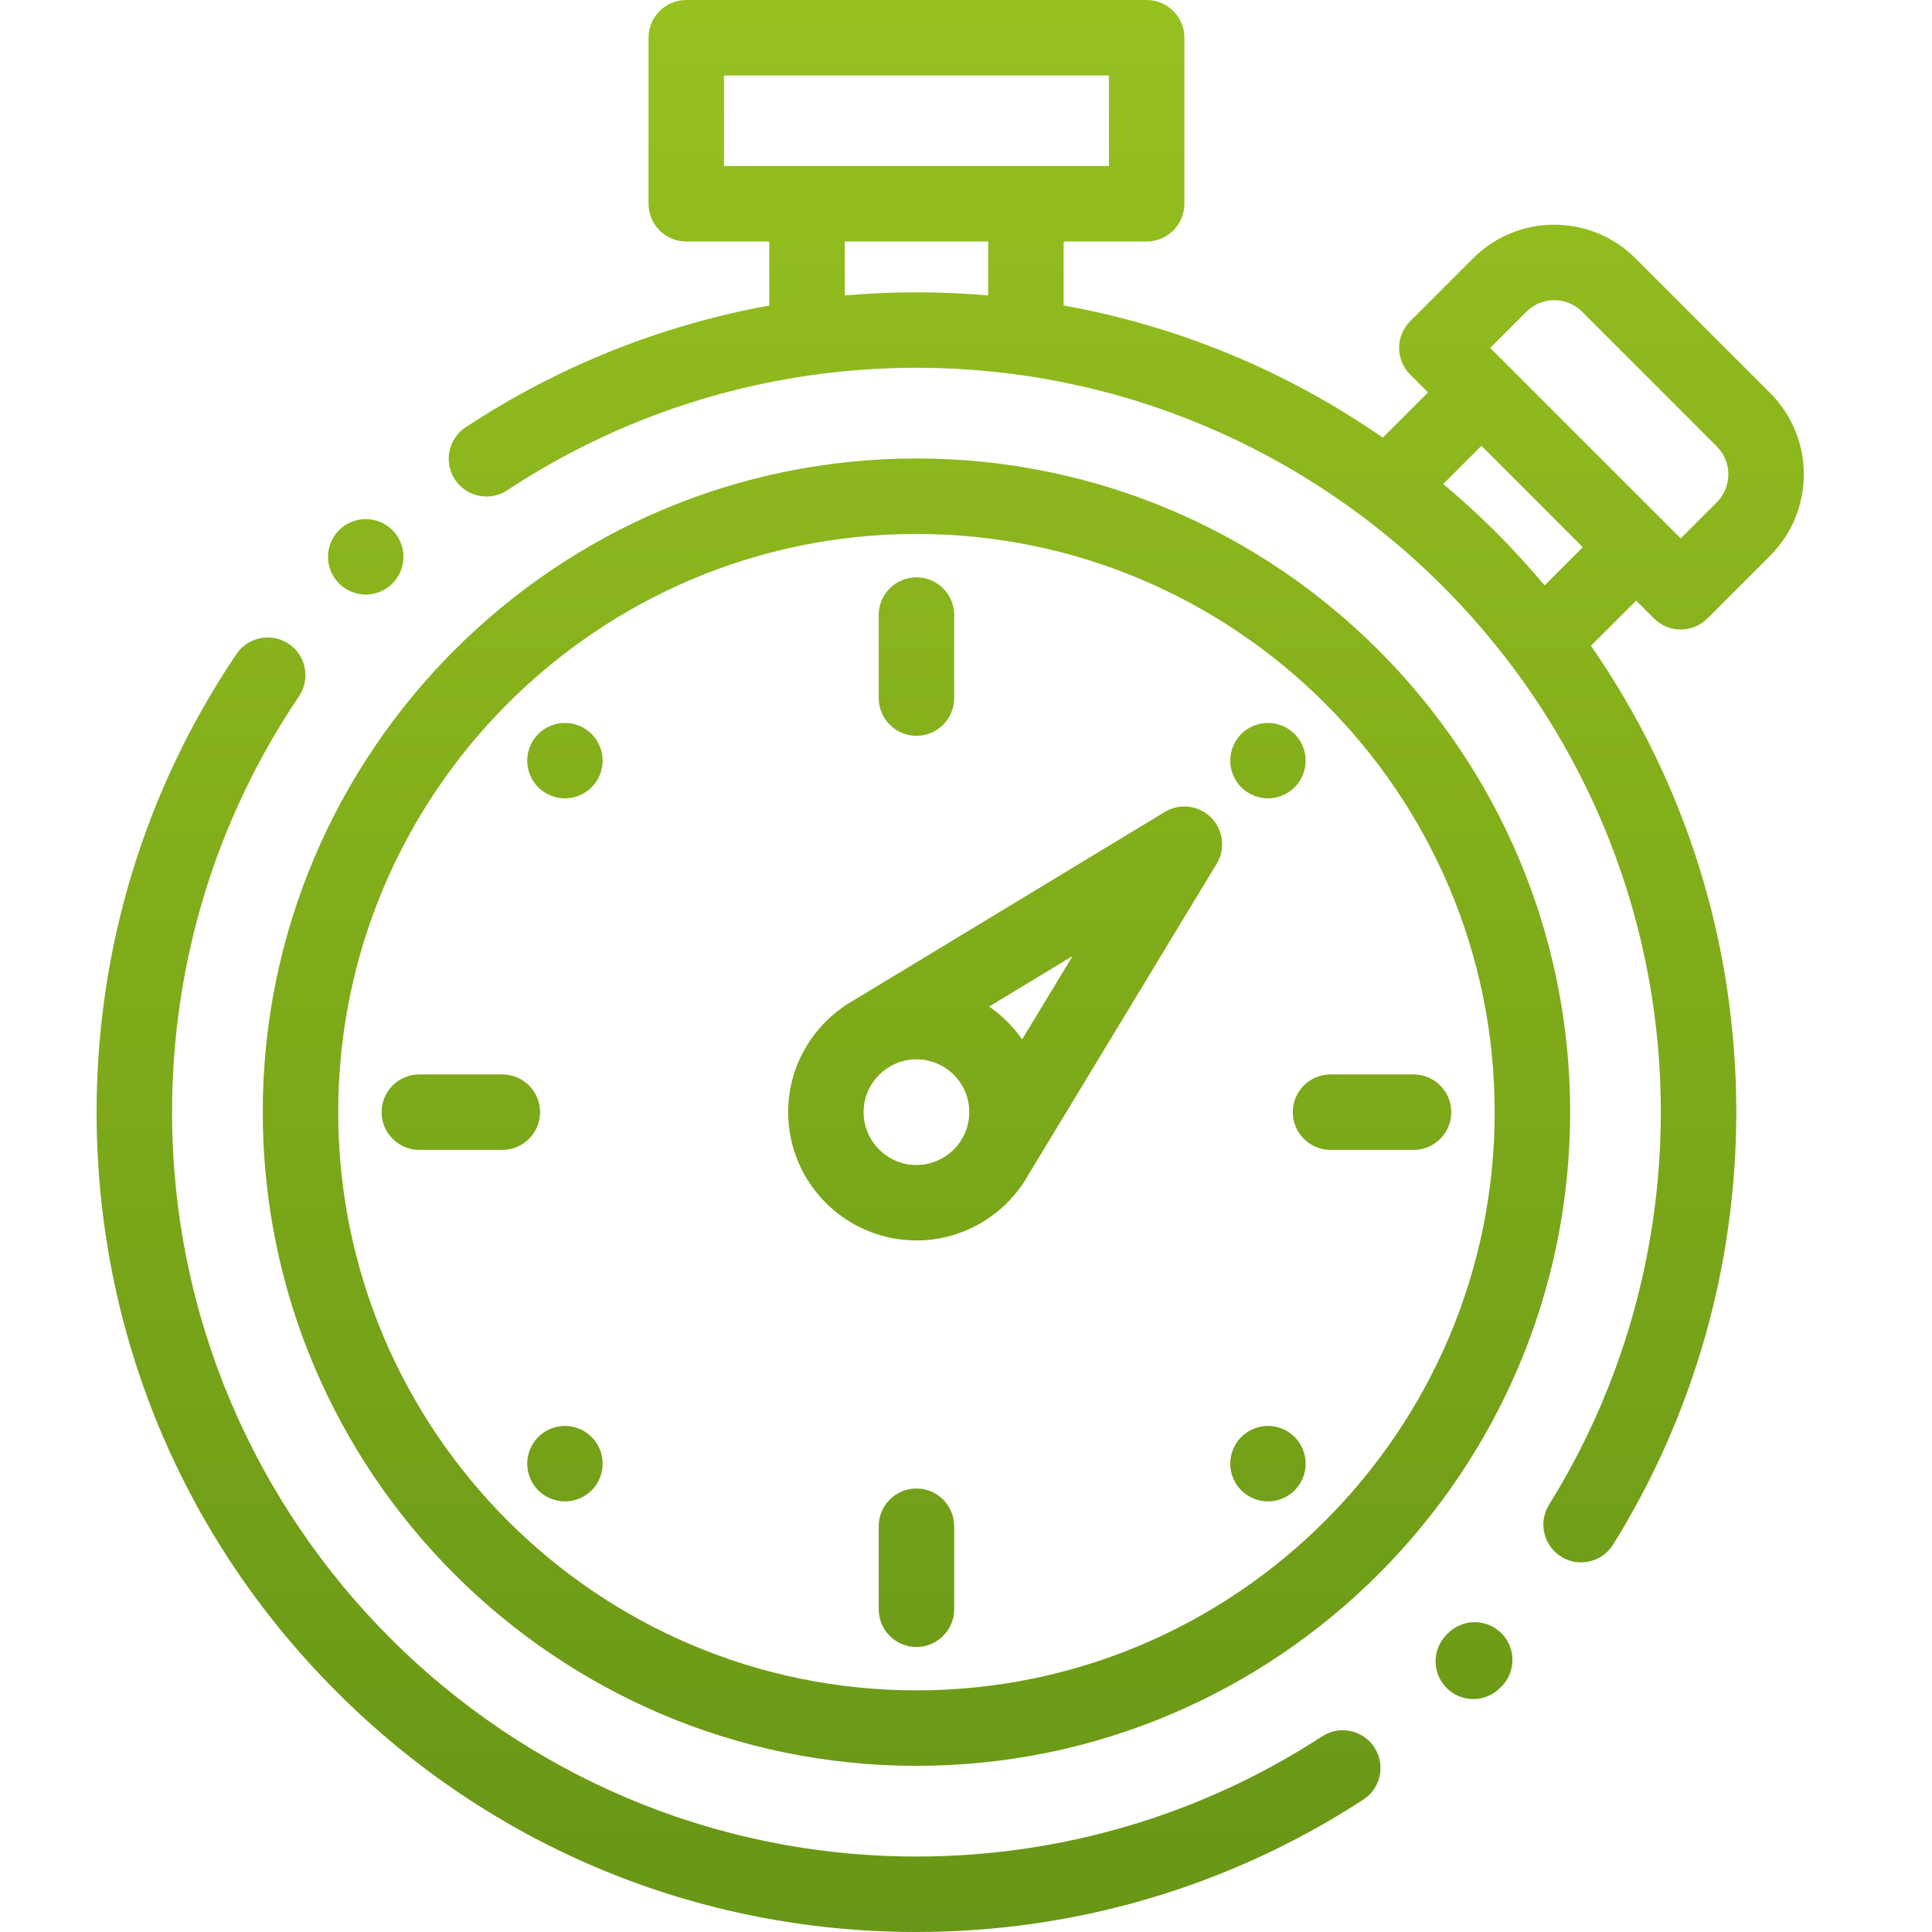 <svg width="60" height="60" viewBox="0 0 60 60" fill="none" xmlns="http://www.w3.org/2000/svg">
    <path
        d="M42.682 54.266C42.329 53.724 41.603 53.571 41.061 53.924C37.312 56.365 32.955 57.656 28.461 57.656C15.714 57.656 5.344 47.286 5.344 34.539C5.344 29.91 6.707 25.444 9.285 21.624C9.647 21.087 9.506 20.359 8.969 19.997C8.433 19.635 7.704 19.776 7.342 20.313C4.502 24.522 3 29.441 3 34.539C3 41.34 5.648 47.734 10.457 52.543C15.266 57.352 21.66 60 28.461 60C33.411 60 38.21 58.578 42.34 55.888C42.883 55.535 43.036 54.809 42.682 54.266Z"
        fill="url(#paint0_linear)"/>
    <path
        d="M46.62 50.713C46.157 50.26 45.415 50.267 44.962 50.729L44.923 50.768C44.467 51.228 44.47 51.97 44.93 52.426C45.158 52.653 45.457 52.766 45.755 52.766C46.056 52.766 46.358 52.65 46.587 52.419L46.636 52.37C47.089 51.908 47.082 51.166 46.62 50.713Z"
        fill="url(#paint1_linear)"/>
    <path
        d="M51.366 19.206C51.595 19.435 51.895 19.549 52.195 19.549C52.495 19.549 52.795 19.434 53.023 19.206L54.976 17.254C56.367 15.863 56.367 13.599 54.976 12.208L50.792 8.024C50.118 7.35 49.222 6.979 48.269 6.979C47.316 6.979 46.42 7.35 45.746 8.024L43.794 9.976C43.575 10.196 43.451 10.494 43.451 10.805C43.451 11.116 43.575 11.414 43.794 11.633L44.349 12.188L42.944 13.592C39.967 11.524 36.599 10.129 33.032 9.486V7.5H35.61C36.257 7.5 36.782 6.976 36.782 6.328V1.172C36.782 0.525 36.257 0 35.61 0H21.312C20.665 0 20.141 0.525 20.141 1.172V6.328C20.141 6.976 20.665 7.5 21.312 7.5H23.891V9.488C20.537 10.097 17.336 11.374 14.462 13.269C13.921 13.625 13.772 14.352 14.129 14.893C14.485 15.433 15.212 15.582 15.752 15.226C19.526 12.737 23.921 11.422 28.461 11.422C41.208 11.422 51.578 21.792 51.578 34.539C51.578 38.862 50.378 43.077 48.108 46.729C47.766 47.278 47.934 48.001 48.484 48.343C48.677 48.463 48.89 48.52 49.102 48.52C49.493 48.52 49.876 48.324 50.098 47.966C52.6 43.943 53.922 39.3 53.922 34.539C53.922 29.288 52.342 24.28 49.408 20.056L50.812 18.652L51.366 19.206ZM30.688 9.175C29.951 9.112 29.209 9.078 28.461 9.078C27.715 9.078 26.972 9.111 26.234 9.175V7.5H30.688L30.688 9.175ZM22.484 5.156V2.344H34.438V5.156H22.484ZM47.97 18.179C47.494 17.613 46.993 17.064 46.465 16.535C45.936 16.007 45.387 15.506 44.821 15.03L46.006 13.845L49.155 16.994L47.97 18.179ZM46.834 11.359C46.835 11.36 46.834 11.359 46.834 11.359L46.28 10.805L47.404 9.682C47.635 9.451 47.942 9.323 48.269 9.323C48.596 9.323 48.903 9.451 49.135 9.682L53.318 13.866C53.795 14.343 53.795 15.119 53.318 15.597L52.195 16.72L51.642 16.167C51.642 16.167 51.641 16.166 51.641 16.166L46.834 11.359Z"
        fill="url(#paint2_linear)"/>
    <path
        d="M28.461 17.929C27.814 17.929 27.289 18.453 27.289 19.101V21.679C27.289 22.326 27.814 22.851 28.461 22.851C29.108 22.851 29.633 22.326 29.633 21.679V19.101C29.633 18.453 29.108 17.929 28.461 17.929Z"
        fill="url(#paint3_linear)"/>
    <path
        d="M40.206 22.794C39.988 22.576 39.686 22.451 39.377 22.451C39.069 22.451 38.767 22.576 38.549 22.794C38.331 23.012 38.206 23.314 38.206 23.622C38.206 23.932 38.331 24.233 38.549 24.451C38.767 24.669 39.069 24.794 39.377 24.794C39.686 24.794 39.988 24.669 40.206 24.451C40.424 24.233 40.549 23.931 40.549 23.622C40.549 23.314 40.424 23.012 40.206 22.794Z"
        fill="url(#paint4_linear)"/>
    <path
        d="M43.9 33.367H41.321C40.674 33.367 40.149 33.892 40.149 34.539C40.149 35.186 40.674 35.711 41.321 35.711H43.9C44.547 35.711 45.071 35.186 45.071 34.539C45.071 33.892 44.547 33.367 43.9 33.367Z"
        fill="url(#paint5_linear)"/>
    <path
        d="M40.206 44.627C39.988 44.409 39.686 44.283 39.377 44.283C39.069 44.283 38.767 44.409 38.549 44.627C38.331 44.845 38.206 45.147 38.206 45.455C38.206 45.765 38.331 46.067 38.549 46.284C38.767 46.503 39.069 46.627 39.377 46.627C39.686 46.627 39.988 46.503 40.206 46.284C40.424 46.066 40.549 45.765 40.549 45.455C40.549 45.147 40.424 44.846 40.206 44.627Z"
        fill="url(#paint6_linear)"/>
    <path
        d="M28.461 46.227C27.814 46.227 27.289 46.752 27.289 47.399V49.977C27.289 50.624 27.814 51.149 28.461 51.149C29.108 51.149 29.633 50.624 29.633 49.977V47.399C29.633 46.752 29.108 46.227 28.461 46.227Z"
        fill="url(#paint7_linear)"/>
    <path
        d="M18.373 44.627C18.155 44.409 17.853 44.283 17.545 44.283C17.236 44.283 16.934 44.409 16.716 44.627C16.498 44.845 16.373 45.147 16.373 45.455C16.373 45.765 16.498 46.066 16.716 46.284C16.934 46.503 17.236 46.627 17.545 46.627C17.853 46.627 18.155 46.503 18.373 46.284C18.591 46.066 18.716 45.765 18.716 45.455C18.717 45.147 18.591 44.845 18.373 44.627Z"
        fill="url(#paint8_linear)"/>
    <path
        d="M15.601 33.367H13.023C12.376 33.367 11.851 33.892 11.851 34.539C11.851 35.186 12.376 35.711 13.023 35.711H15.601C16.248 35.711 16.773 35.186 16.773 34.539C16.773 33.892 16.248 33.367 15.601 33.367Z"
        fill="url(#paint9_linear)"/>
    <path
        d="M18.373 22.794C18.155 22.576 17.853 22.451 17.545 22.451C17.236 22.451 16.934 22.576 16.716 22.794C16.498 23.012 16.373 23.314 16.373 23.622C16.373 23.931 16.498 24.233 16.716 24.451C16.934 24.669 17.236 24.794 17.545 24.794C17.853 24.794 18.155 24.669 18.373 24.451C18.591 24.233 18.716 23.931 18.716 23.622C18.716 23.314 18.591 23.012 18.373 22.794Z"
        fill="url(#paint10_linear)"/>
    <path
        d="M37.611 25.389C37.229 25.008 36.637 24.936 36.175 25.215L26.502 31.072C26.397 31.131 26.251 31.217 26.152 31.295C25.139 32.018 24.477 33.202 24.477 34.539C24.477 36.736 26.264 38.523 28.461 38.523C29.793 38.523 30.973 37.867 31.697 36.86C31.783 36.753 31.864 36.612 31.93 36.496L37.785 26.825C38.064 26.363 37.992 25.771 37.611 25.389ZM29.91 35.306L29.814 35.466C29.518 35.896 29.022 36.18 28.461 36.18C27.557 36.18 26.82 35.444 26.82 34.539C26.82 33.978 27.104 33.482 27.535 33.186L27.694 33.09C27.923 32.968 28.184 32.898 28.461 32.898C29.366 32.898 30.102 33.634 30.102 34.539C30.102 34.816 30.032 35.077 29.91 35.306ZM31.742 32.281C31.466 31.881 31.119 31.535 30.719 31.259L33.311 29.69L31.742 32.281Z"
        fill="url(#paint11_linear)"/>
    <path
        d="M28.461 14.238C17.267 14.238 8.16 23.345 8.16 34.539C8.16 45.733 17.267 54.84 28.461 54.84C39.655 54.84 48.762 45.733 48.762 34.539C48.762 23.345 39.655 14.238 28.461 14.238ZM28.461 52.496C18.56 52.496 10.504 44.441 10.504 34.539C10.504 24.637 18.559 16.582 28.461 16.582C38.363 16.582 46.418 24.637 46.418 34.539C46.418 44.441 38.363 52.496 28.461 52.496Z"
        fill="url(#paint12_linear)"/>
    <path
        d="M12.187 16.464C11.969 16.246 11.666 16.121 11.358 16.121C11.05 16.121 10.748 16.246 10.53 16.464C10.312 16.682 10.186 16.985 10.186 17.293C10.186 17.602 10.312 17.903 10.53 18.121C10.748 18.339 11.05 18.465 11.358 18.465C11.666 18.465 11.969 18.339 12.187 18.121C12.405 17.903 12.53 17.601 12.53 17.293C12.53 16.985 12.405 16.682 12.187 16.464Z"
        fill="url(#paint13_linear)"/>
    <defs>
        <linearGradient id="paint0_linear" x1="29.509" y1="0" x2="29.509" y2="60" gradientUnits="userSpaceOnUse">
            <stop stop-color="#97C11F"/>
            <stop offset="1" stop-color="#689616"/>
        </linearGradient>
        <linearGradient id="paint1_linear" x1="29.509" y1="0" x2="29.509" y2="60" gradientUnits="userSpaceOnUse">
            <stop stop-color="#97C11F"/>
            <stop offset="1" stop-color="#689616"/>
        </linearGradient>
        <linearGradient id="paint2_linear" x1="29.509" y1="0" x2="29.509" y2="60" gradientUnits="userSpaceOnUse">
            <stop stop-color="#97C11F"/>
            <stop offset="1" stop-color="#689616"/>
        </linearGradient>
        <linearGradient id="paint3_linear" x1="29.509" y1="0" x2="29.509" y2="60" gradientUnits="userSpaceOnUse">
            <stop stop-color="#97C11F"/>
            <stop offset="1" stop-color="#689616"/>
        </linearGradient>
        <linearGradient id="paint4_linear" x1="29.509" y1="0" x2="29.509" y2="60" gradientUnits="userSpaceOnUse">
            <stop stop-color="#97C11F"/>
            <stop offset="1" stop-color="#689616"/>
        </linearGradient>
        <linearGradient id="paint5_linear" x1="29.509" y1="0" x2="29.509" y2="60" gradientUnits="userSpaceOnUse">
            <stop stop-color="#97C11F"/>
            <stop offset="1" stop-color="#689616"/>
        </linearGradient>
        <linearGradient id="paint6_linear" x1="29.509" y1="0" x2="29.509" y2="60" gradientUnits="userSpaceOnUse">
            <stop stop-color="#97C11F"/>
            <stop offset="1" stop-color="#689616"/>
        </linearGradient>
        <linearGradient id="paint7_linear" x1="29.509" y1="0" x2="29.509" y2="60" gradientUnits="userSpaceOnUse">
            <stop stop-color="#97C11F"/>
            <stop offset="1" stop-color="#689616"/>
        </linearGradient>
        <linearGradient id="paint8_linear" x1="29.509" y1="0" x2="29.509" y2="60" gradientUnits="userSpaceOnUse">
            <stop stop-color="#97C11F"/>
            <stop offset="1" stop-color="#689616"/>
        </linearGradient>
        <linearGradient id="paint9_linear" x1="29.509" y1="0" x2="29.509" y2="60" gradientUnits="userSpaceOnUse">
            <stop stop-color="#97C11F"/>
            <stop offset="1" stop-color="#689616"/>
        </linearGradient>
        <linearGradient id="paint10_linear" x1="29.509" y1="0" x2="29.509" y2="60" gradientUnits="userSpaceOnUse">
            <stop stop-color="#97C11F"/>
            <stop offset="1" stop-color="#689616"/>
        </linearGradient>
        <linearGradient id="paint11_linear" x1="29.509" y1="0" x2="29.509" y2="60" gradientUnits="userSpaceOnUse">
            <stop stop-color="#97C11F"/>
            <stop offset="1" stop-color="#689616"/>
        </linearGradient>
        <linearGradient id="paint12_linear" x1="29.509" y1="0" x2="29.509" y2="60" gradientUnits="userSpaceOnUse">
            <stop stop-color="#97C11F"/>
            <stop offset="1" stop-color="#689616"/>
        </linearGradient>
        <linearGradient id="paint13_linear" x1="29.509" y1="0" x2="29.509" y2="60" gradientUnits="userSpaceOnUse">
            <stop stop-color="#97C11F"/>
            <stop offset="1" stop-color="#689616"/>
        </linearGradient>
    </defs>
</svg>
